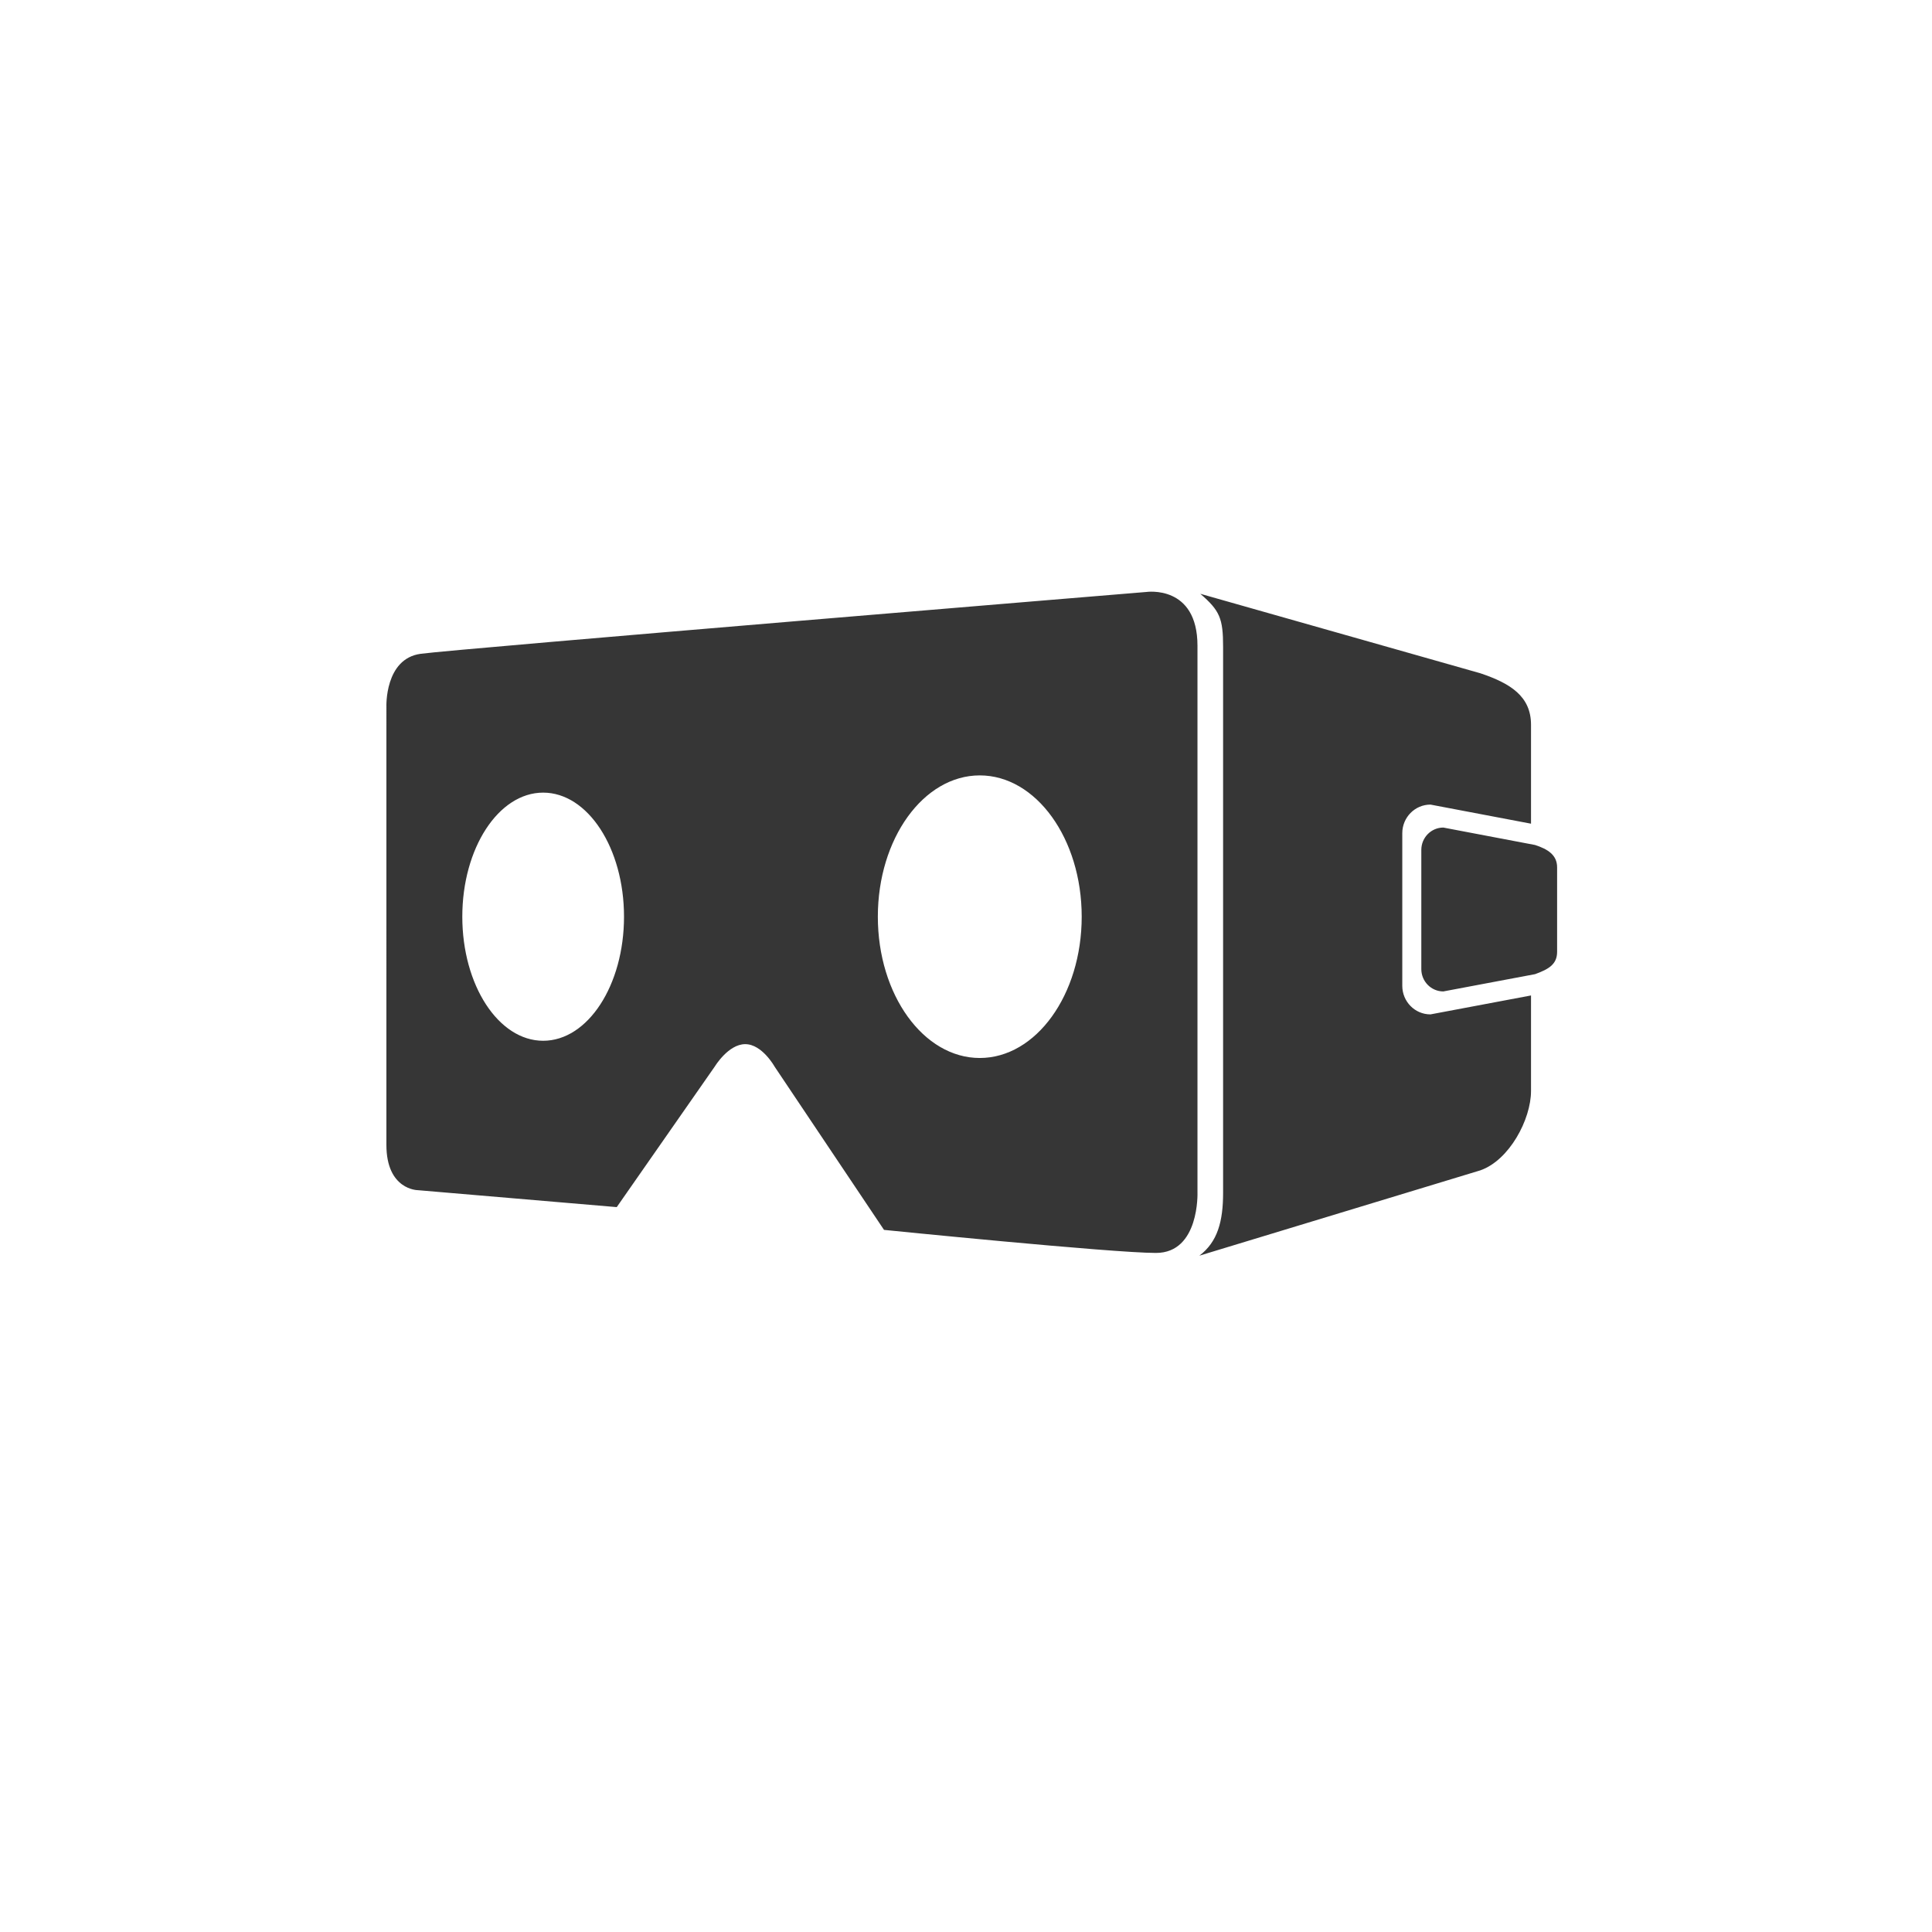 <svg width="160" height="160" viewBox="0 0 160 160" fill="none" xmlns="http://www.w3.org/2000/svg">
<path fill-rule="evenodd" clip-rule="evenodd" d="M119.531 68.535L127.129 69.979C128.187 70.323 128.953 70.808 128.953 71.83V78.823C128.953 79.846 128.283 80.256 127.129 80.675L119.531 82.106C118.523 82.106 117.707 81.277 117.707 80.254V70.386C117.707 69.364 118.523 68.535 119.531 68.535ZM94.938 49.024C94.938 49.024 99.17 48.403 99.17 53.483V98.739C99.17 98.739 99.357 103.762 95.731 103.763C92.105 103.763 73.21 101.854 73.21 101.854L64.149 88.333C64.149 88.333 63.114 86.472 61.717 86.472C60.321 86.472 59.212 88.3 59.212 88.3L51.076 99.968L34.599 98.565C34.599 98.565 32 98.555 32 94.812L32.001 58.532C32.001 58.532 31.844 54.552 34.838 54.145C37.832 53.738 94.938 49.024 94.938 49.024ZM38.286 75.917C38.286 81.591 41.284 86.192 44.982 86.192C48.68 86.192 51.678 81.591 51.678 75.917C51.678 70.243 48.68 65.642 44.982 65.642C41.284 65.642 38.286 70.243 38.286 75.917ZM72.699 75.917C72.699 82.379 76.478 87.618 81.14 87.618C85.802 87.618 89.582 82.379 89.582 75.917C89.582 69.454 85.802 64.215 81.14 64.215C76.479 64.215 72.699 69.454 72.699 75.917ZM116.131 69.003V81.639C116.131 82.947 117.176 84.009 118.466 84.007L126.792 82.44V90.353C126.792 92.709 124.991 96.092 122.59 96.925L99.325 103.99C100.842 102.846 101.292 101.136 101.292 98.78V53.571C101.292 51.215 101.019 50.566 99.403 49.175L122.59 55.755C125.084 56.589 126.792 57.665 126.792 60.02V68.214L118.466 66.633C117.176 66.633 116.131 67.694 116.131 69.003Z" fill="#363636"/>
</svg>
